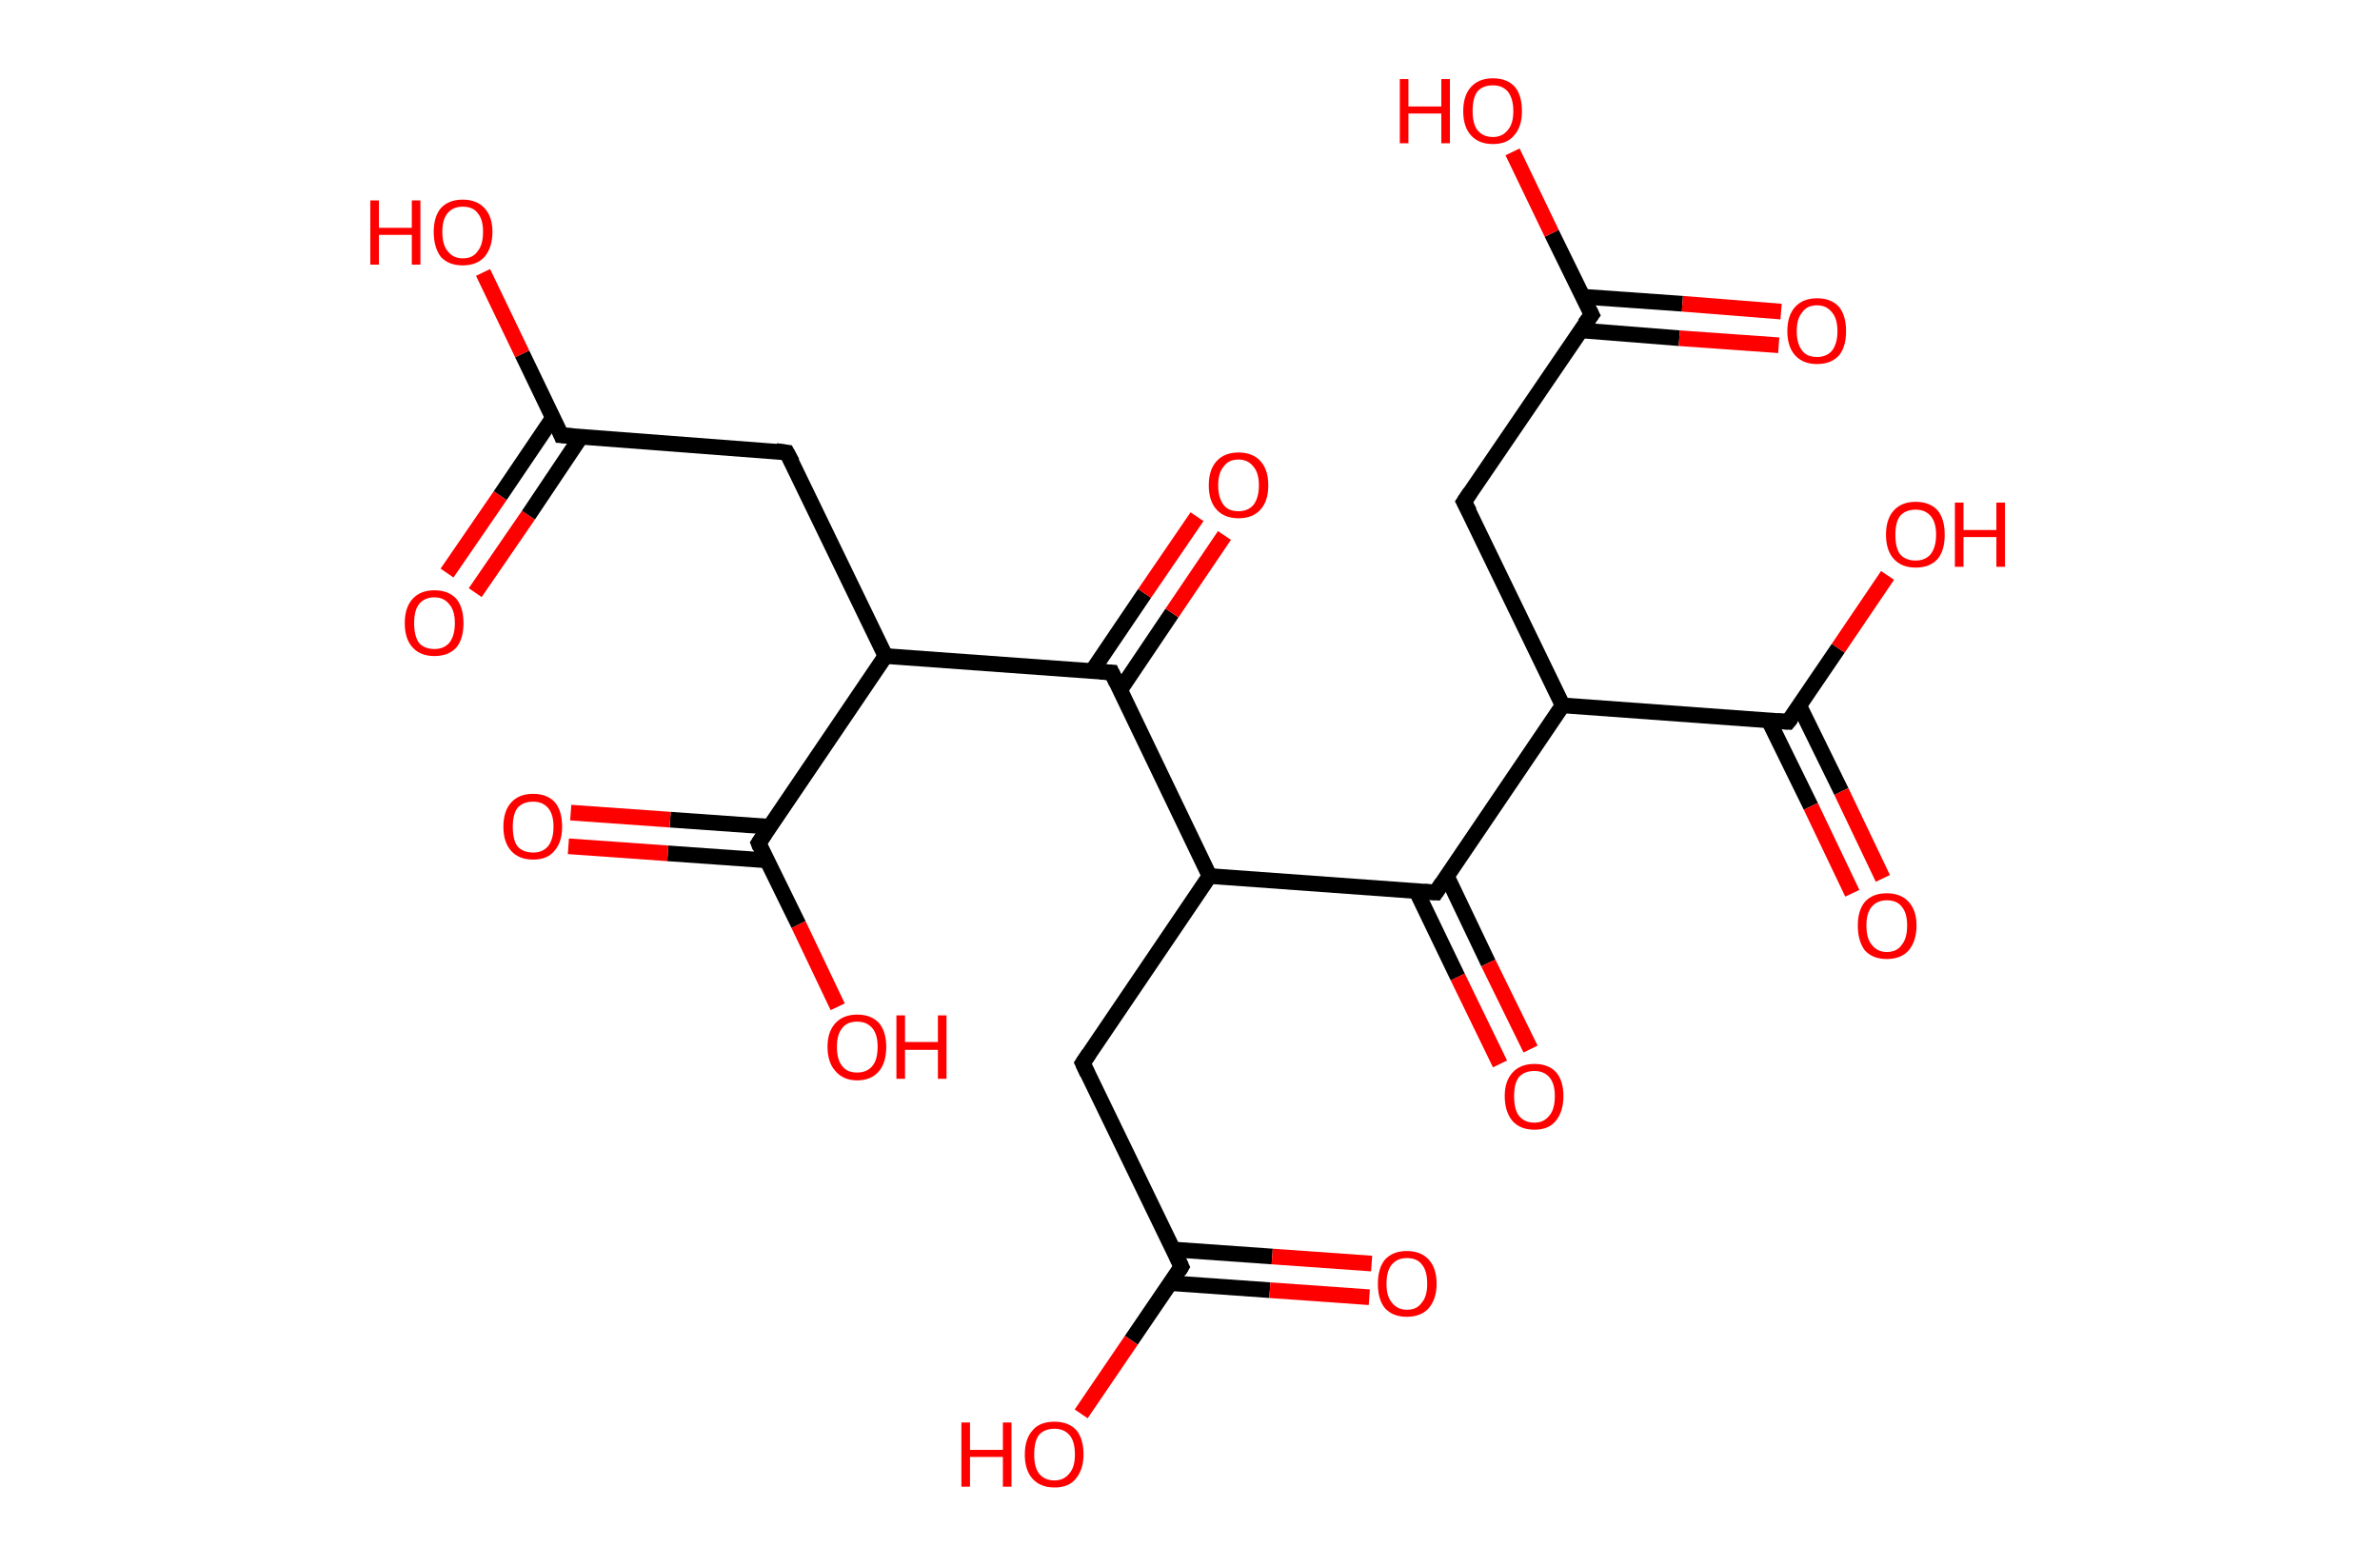 <?xml version='1.0' encoding='ASCII' standalone='yes'?>
<svg xmlns="http://www.w3.org/2000/svg" xmlns:rdkit="http://www.rdkit.org/xml" xmlns:xlink="http://www.w3.org/1999/xlink" version="1.1" baseProfile="full" xml:space="preserve" width="304px" height="200px" viewBox="0 0 304 200">
<!-- END OF HEADER -->
<rect style="opacity:1.0;fill:#FFFFFF;stroke:none" width="304.0" height="200.0" x="0.0" y="0.0"> </rect>
<path class="bond-0 atom-0 atom-1" d="M 57.1,73.2 L 63.9,63.3" style="fill:none;fill-rule:evenodd;stroke:#FF0000;stroke-width:2.0px;stroke-linecap:butt;stroke-linejoin:miter;stroke-opacity:1"/>
<path class="bond-0 atom-0 atom-1" d="M 63.9,63.3 L 70.6,53.4" style="fill:none;fill-rule:evenodd;stroke:#000000;stroke-width:2.0px;stroke-linecap:butt;stroke-linejoin:miter;stroke-opacity:1"/>
<path class="bond-0 atom-0 atom-1" d="M 60.7,75.7 L 67.5,65.8" style="fill:none;fill-rule:evenodd;stroke:#FF0000;stroke-width:2.0px;stroke-linecap:butt;stroke-linejoin:miter;stroke-opacity:1"/>
<path class="bond-0 atom-0 atom-1" d="M 67.5,65.8 L 74.2,55.8" style="fill:none;fill-rule:evenodd;stroke:#000000;stroke-width:2.0px;stroke-linecap:butt;stroke-linejoin:miter;stroke-opacity:1"/>
<path class="bond-1 atom-1 atom-2" d="M 71.7,55.6 L 66.7,45.2" style="fill:none;fill-rule:evenodd;stroke:#000000;stroke-width:2.0px;stroke-linecap:butt;stroke-linejoin:miter;stroke-opacity:1"/>
<path class="bond-1 atom-1 atom-2" d="M 66.7,45.2 L 61.7,34.8" style="fill:none;fill-rule:evenodd;stroke:#FF0000;stroke-width:2.0px;stroke-linecap:butt;stroke-linejoin:miter;stroke-opacity:1"/>
<path class="bond-2 atom-1 atom-3" d="M 71.7,55.6 L 100.5,57.8" style="fill:none;fill-rule:evenodd;stroke:#000000;stroke-width:2.0px;stroke-linecap:butt;stroke-linejoin:miter;stroke-opacity:1"/>
<path class="bond-3 atom-3 atom-4" d="M 100.5,57.8 L 113.1,83.8" style="fill:none;fill-rule:evenodd;stroke:#000000;stroke-width:2.0px;stroke-linecap:butt;stroke-linejoin:miter;stroke-opacity:1"/>
<path class="bond-4 atom-4 atom-5" d="M 113.1,83.8 L 96.9,107.7" style="fill:none;fill-rule:evenodd;stroke:#000000;stroke-width:2.0px;stroke-linecap:butt;stroke-linejoin:miter;stroke-opacity:1"/>
<path class="bond-5 atom-5 atom-6" d="M 98.3,105.6 L 85.6,104.7" style="fill:none;fill-rule:evenodd;stroke:#000000;stroke-width:2.0px;stroke-linecap:butt;stroke-linejoin:miter;stroke-opacity:1"/>
<path class="bond-5 atom-5 atom-6" d="M 85.6,104.7 L 72.9,103.8" style="fill:none;fill-rule:evenodd;stroke:#FF0000;stroke-width:2.0px;stroke-linecap:butt;stroke-linejoin:miter;stroke-opacity:1"/>
<path class="bond-5 atom-5 atom-6" d="M 98.0,109.9 L 85.3,109.0" style="fill:none;fill-rule:evenodd;stroke:#000000;stroke-width:2.0px;stroke-linecap:butt;stroke-linejoin:miter;stroke-opacity:1"/>
<path class="bond-5 atom-5 atom-6" d="M 85.3,109.0 L 72.6,108.1" style="fill:none;fill-rule:evenodd;stroke:#FF0000;stroke-width:2.0px;stroke-linecap:butt;stroke-linejoin:miter;stroke-opacity:1"/>
<path class="bond-6 atom-5 atom-7" d="M 96.9,107.7 L 102.0,118.1" style="fill:none;fill-rule:evenodd;stroke:#000000;stroke-width:2.0px;stroke-linecap:butt;stroke-linejoin:miter;stroke-opacity:1"/>
<path class="bond-6 atom-5 atom-7" d="M 102.0,118.1 L 107.0,128.6" style="fill:none;fill-rule:evenodd;stroke:#FF0000;stroke-width:2.0px;stroke-linecap:butt;stroke-linejoin:miter;stroke-opacity:1"/>
<path class="bond-7 atom-4 atom-8" d="M 113.1,83.8 L 142.0,85.9" style="fill:none;fill-rule:evenodd;stroke:#000000;stroke-width:2.0px;stroke-linecap:butt;stroke-linejoin:miter;stroke-opacity:1"/>
<path class="bond-8 atom-8 atom-9" d="M 143.1,88.1 L 149.7,78.3" style="fill:none;fill-rule:evenodd;stroke:#000000;stroke-width:2.0px;stroke-linecap:butt;stroke-linejoin:miter;stroke-opacity:1"/>
<path class="bond-8 atom-8 atom-9" d="M 149.7,78.3 L 156.4,68.4" style="fill:none;fill-rule:evenodd;stroke:#FF0000;stroke-width:2.0px;stroke-linecap:butt;stroke-linejoin:miter;stroke-opacity:1"/>
<path class="bond-8 atom-8 atom-9" d="M 139.5,85.7 L 146.2,75.8" style="fill:none;fill-rule:evenodd;stroke:#000000;stroke-width:2.0px;stroke-linecap:butt;stroke-linejoin:miter;stroke-opacity:1"/>
<path class="bond-8 atom-8 atom-9" d="M 146.2,75.8 L 152.9,66.0" style="fill:none;fill-rule:evenodd;stroke:#FF0000;stroke-width:2.0px;stroke-linecap:butt;stroke-linejoin:miter;stroke-opacity:1"/>
<path class="bond-9 atom-8 atom-10" d="M 142.0,85.9 L 154.5,111.9" style="fill:none;fill-rule:evenodd;stroke:#000000;stroke-width:2.0px;stroke-linecap:butt;stroke-linejoin:miter;stroke-opacity:1"/>
<path class="bond-10 atom-10 atom-11" d="M 154.5,111.9 L 138.3,135.8" style="fill:none;fill-rule:evenodd;stroke:#000000;stroke-width:2.0px;stroke-linecap:butt;stroke-linejoin:miter;stroke-opacity:1"/>
<path class="bond-11 atom-11 atom-12" d="M 138.3,135.8 L 150.9,161.8" style="fill:none;fill-rule:evenodd;stroke:#000000;stroke-width:2.0px;stroke-linecap:butt;stroke-linejoin:miter;stroke-opacity:1"/>
<path class="bond-12 atom-12 atom-13" d="M 149.5,163.9 L 162.2,164.8" style="fill:none;fill-rule:evenodd;stroke:#000000;stroke-width:2.0px;stroke-linecap:butt;stroke-linejoin:miter;stroke-opacity:1"/>
<path class="bond-12 atom-12 atom-13" d="M 162.2,164.8 L 174.9,165.7" style="fill:none;fill-rule:evenodd;stroke:#FF0000;stroke-width:2.0px;stroke-linecap:butt;stroke-linejoin:miter;stroke-opacity:1"/>
<path class="bond-12 atom-12 atom-13" d="M 149.8,159.6 L 162.5,160.5" style="fill:none;fill-rule:evenodd;stroke:#000000;stroke-width:2.0px;stroke-linecap:butt;stroke-linejoin:miter;stroke-opacity:1"/>
<path class="bond-12 atom-12 atom-13" d="M 162.5,160.5 L 175.2,161.4" style="fill:none;fill-rule:evenodd;stroke:#FF0000;stroke-width:2.0px;stroke-linecap:butt;stroke-linejoin:miter;stroke-opacity:1"/>
<path class="bond-13 atom-12 atom-14" d="M 150.9,161.8 L 144.5,171.2" style="fill:none;fill-rule:evenodd;stroke:#000000;stroke-width:2.0px;stroke-linecap:butt;stroke-linejoin:miter;stroke-opacity:1"/>
<path class="bond-13 atom-12 atom-14" d="M 144.5,171.2 L 138.1,180.6" style="fill:none;fill-rule:evenodd;stroke:#FF0000;stroke-width:2.0px;stroke-linecap:butt;stroke-linejoin:miter;stroke-opacity:1"/>
<path class="bond-14 atom-10 atom-15" d="M 154.5,111.9 L 183.4,114.0" style="fill:none;fill-rule:evenodd;stroke:#000000;stroke-width:2.0px;stroke-linecap:butt;stroke-linejoin:miter;stroke-opacity:1"/>
<path class="bond-15 atom-15 atom-16" d="M 180.9,113.8 L 186.2,124.8" style="fill:none;fill-rule:evenodd;stroke:#000000;stroke-width:2.0px;stroke-linecap:butt;stroke-linejoin:miter;stroke-opacity:1"/>
<path class="bond-15 atom-15 atom-16" d="M 186.2,124.8 L 191.6,135.9" style="fill:none;fill-rule:evenodd;stroke:#FF0000;stroke-width:2.0px;stroke-linecap:butt;stroke-linejoin:miter;stroke-opacity:1"/>
<path class="bond-15 atom-15 atom-16" d="M 184.8,111.9 L 190.1,123.0" style="fill:none;fill-rule:evenodd;stroke:#000000;stroke-width:2.0px;stroke-linecap:butt;stroke-linejoin:miter;stroke-opacity:1"/>
<path class="bond-15 atom-15 atom-16" d="M 190.1,123.0 L 195.5,134.0" style="fill:none;fill-rule:evenodd;stroke:#FF0000;stroke-width:2.0px;stroke-linecap:butt;stroke-linejoin:miter;stroke-opacity:1"/>
<path class="bond-16 atom-15 atom-17" d="M 183.4,114.0 L 199.6,90.1" style="fill:none;fill-rule:evenodd;stroke:#000000;stroke-width:2.0px;stroke-linecap:butt;stroke-linejoin:miter;stroke-opacity:1"/>
<path class="bond-17 atom-17 atom-18" d="M 199.6,90.1 L 187.0,64.1" style="fill:none;fill-rule:evenodd;stroke:#000000;stroke-width:2.0px;stroke-linecap:butt;stroke-linejoin:miter;stroke-opacity:1"/>
<path class="bond-18 atom-18 atom-19" d="M 187.0,64.1 L 203.3,40.2" style="fill:none;fill-rule:evenodd;stroke:#000000;stroke-width:2.0px;stroke-linecap:butt;stroke-linejoin:miter;stroke-opacity:1"/>
<path class="bond-19 atom-19 atom-20" d="M 201.9,42.2 L 214.5,43.2" style="fill:none;fill-rule:evenodd;stroke:#000000;stroke-width:2.0px;stroke-linecap:butt;stroke-linejoin:miter;stroke-opacity:1"/>
<path class="bond-19 atom-19 atom-20" d="M 214.5,43.2 L 227.2,44.1" style="fill:none;fill-rule:evenodd;stroke:#FF0000;stroke-width:2.0px;stroke-linecap:butt;stroke-linejoin:miter;stroke-opacity:1"/>
<path class="bond-19 atom-19 atom-20" d="M 202.2,37.9 L 214.9,38.8" style="fill:none;fill-rule:evenodd;stroke:#000000;stroke-width:2.0px;stroke-linecap:butt;stroke-linejoin:miter;stroke-opacity:1"/>
<path class="bond-19 atom-19 atom-20" d="M 214.9,38.8 L 227.5,39.8" style="fill:none;fill-rule:evenodd;stroke:#FF0000;stroke-width:2.0px;stroke-linecap:butt;stroke-linejoin:miter;stroke-opacity:1"/>
<path class="bond-20 atom-19 atom-21" d="M 203.3,40.2 L 198.2,29.8" style="fill:none;fill-rule:evenodd;stroke:#000000;stroke-width:2.0px;stroke-linecap:butt;stroke-linejoin:miter;stroke-opacity:1"/>
<path class="bond-20 atom-19 atom-21" d="M 198.2,29.8 L 193.2,19.4" style="fill:none;fill-rule:evenodd;stroke:#FF0000;stroke-width:2.0px;stroke-linecap:butt;stroke-linejoin:miter;stroke-opacity:1"/>
<path class="bond-21 atom-17 atom-22" d="M 199.6,90.1 L 228.4,92.2" style="fill:none;fill-rule:evenodd;stroke:#000000;stroke-width:2.0px;stroke-linecap:butt;stroke-linejoin:miter;stroke-opacity:1"/>
<path class="bond-22 atom-22 atom-23" d="M 225.9,92.0 L 231.3,103.0" style="fill:none;fill-rule:evenodd;stroke:#000000;stroke-width:2.0px;stroke-linecap:butt;stroke-linejoin:miter;stroke-opacity:1"/>
<path class="bond-22 atom-22 atom-23" d="M 231.3,103.0 L 236.6,114.1" style="fill:none;fill-rule:evenodd;stroke:#FF0000;stroke-width:2.0px;stroke-linecap:butt;stroke-linejoin:miter;stroke-opacity:1"/>
<path class="bond-22 atom-22 atom-23" d="M 229.8,90.1 L 235.2,101.1" style="fill:none;fill-rule:evenodd;stroke:#000000;stroke-width:2.0px;stroke-linecap:butt;stroke-linejoin:miter;stroke-opacity:1"/>
<path class="bond-22 atom-22 atom-23" d="M 235.2,101.1 L 240.5,112.2" style="fill:none;fill-rule:evenodd;stroke:#FF0000;stroke-width:2.0px;stroke-linecap:butt;stroke-linejoin:miter;stroke-opacity:1"/>
<path class="bond-23 atom-22 atom-24" d="M 228.4,92.2 L 234.8,82.8" style="fill:none;fill-rule:evenodd;stroke:#000000;stroke-width:2.0px;stroke-linecap:butt;stroke-linejoin:miter;stroke-opacity:1"/>
<path class="bond-23 atom-22 atom-24" d="M 234.8,82.8 L 241.1,73.5" style="fill:none;fill-rule:evenodd;stroke:#FF0000;stroke-width:2.0px;stroke-linecap:butt;stroke-linejoin:miter;stroke-opacity:1"/>
<path d="M 71.5,55.1 L 71.7,55.6 L 73.2,55.7" style="fill:none;stroke:#000000;stroke-width:2.0px;stroke-linecap:butt;stroke-linejoin:miter;stroke-opacity:1;"/>
<path d="M 99.1,57.6 L 100.5,57.8 L 101.2,59.1" style="fill:none;stroke:#000000;stroke-width:2.0px;stroke-linecap:butt;stroke-linejoin:miter;stroke-opacity:1;"/>
<path d="M 97.7,106.5 L 96.9,107.7 L 97.1,108.2" style="fill:none;stroke:#000000;stroke-width:2.0px;stroke-linecap:butt;stroke-linejoin:miter;stroke-opacity:1;"/>
<path d="M 140.5,85.8 L 142.0,85.9 L 142.6,87.2" style="fill:none;stroke:#000000;stroke-width:2.0px;stroke-linecap:butt;stroke-linejoin:miter;stroke-opacity:1;"/>
<path d="M 139.1,134.6 L 138.3,135.8 L 138.9,137.1" style="fill:none;stroke:#000000;stroke-width:2.0px;stroke-linecap:butt;stroke-linejoin:miter;stroke-opacity:1;"/>
<path d="M 150.3,160.5 L 150.9,161.8 L 150.6,162.3" style="fill:none;stroke:#000000;stroke-width:2.0px;stroke-linecap:butt;stroke-linejoin:miter;stroke-opacity:1;"/>
<path d="M 181.9,113.9 L 183.4,114.0 L 184.2,112.8" style="fill:none;stroke:#000000;stroke-width:2.0px;stroke-linecap:butt;stroke-linejoin:miter;stroke-opacity:1;"/>
<path d="M 187.7,65.4 L 187.0,64.1 L 187.8,62.9" style="fill:none;stroke:#000000;stroke-width:2.0px;stroke-linecap:butt;stroke-linejoin:miter;stroke-opacity:1;"/>
<path d="M 202.4,41.4 L 203.3,40.2 L 203.0,39.6" style="fill:none;stroke:#000000;stroke-width:2.0px;stroke-linecap:butt;stroke-linejoin:miter;stroke-opacity:1;"/>
<path d="M 227.0,92.1 L 228.4,92.2 L 228.8,91.7" style="fill:none;stroke:#000000;stroke-width:2.0px;stroke-linecap:butt;stroke-linejoin:miter;stroke-opacity:1;"/>
<path class="atom-0" d="M 51.7 79.6 Q 51.7 77.6, 52.7 76.5 Q 53.7 75.4, 55.5 75.4 Q 57.3 75.4, 58.3 76.5 Q 59.2 77.6, 59.2 79.6 Q 59.2 81.6, 58.3 82.7 Q 57.3 83.8, 55.5 83.8 Q 53.7 83.8, 52.7 82.7 Q 51.7 81.6, 51.7 79.6 M 55.5 82.9 Q 56.7 82.9, 57.4 82.1 Q 58.1 81.2, 58.1 79.6 Q 58.1 78.0, 57.4 77.2 Q 56.7 76.3, 55.5 76.3 Q 54.2 76.3, 53.5 77.2 Q 52.9 78.0, 52.9 79.6 Q 52.9 81.2, 53.5 82.1 Q 54.2 82.9, 55.5 82.9 " fill="#FF0000"/>
<path class="atom-2" d="M 47.3 25.6 L 48.4 25.6 L 48.4 29.1 L 52.6 29.1 L 52.6 25.6 L 53.7 25.6 L 53.7 33.8 L 52.6 33.8 L 52.6 30.0 L 48.4 30.0 L 48.4 33.8 L 47.3 33.8 L 47.3 25.6 " fill="#FF0000"/>
<path class="atom-2" d="M 55.4 29.6 Q 55.4 27.7, 56.3 26.6 Q 57.3 25.5, 59.1 25.5 Q 60.9 25.5, 61.9 26.6 Q 62.9 27.7, 62.9 29.6 Q 62.9 31.6, 61.9 32.8 Q 60.9 33.9, 59.1 33.9 Q 57.3 33.9, 56.3 32.8 Q 55.4 31.6, 55.4 29.6 M 59.1 33.0 Q 60.4 33.0, 61.0 32.1 Q 61.7 31.3, 61.7 29.6 Q 61.7 28.0, 61.0 27.2 Q 60.4 26.4, 59.1 26.4 Q 57.9 26.4, 57.2 27.2 Q 56.5 28.0, 56.5 29.6 Q 56.5 31.3, 57.2 32.1 Q 57.9 33.0, 59.1 33.0 " fill="#FF0000"/>
<path class="atom-6" d="M 64.3 105.6 Q 64.3 103.6, 65.3 102.5 Q 66.3 101.4, 68.1 101.4 Q 69.9 101.4, 70.9 102.5 Q 71.8 103.6, 71.8 105.6 Q 71.8 107.6, 70.8 108.7 Q 69.9 109.8, 68.1 109.8 Q 66.3 109.8, 65.3 108.7 Q 64.3 107.6, 64.3 105.6 M 68.1 108.9 Q 69.3 108.9, 70.0 108.1 Q 70.7 107.2, 70.7 105.6 Q 70.7 104.0, 70.0 103.2 Q 69.3 102.4, 68.1 102.4 Q 66.8 102.4, 66.1 103.2 Q 65.5 104.0, 65.5 105.6 Q 65.5 107.3, 66.1 108.1 Q 66.8 108.9, 68.1 108.9 " fill="#FF0000"/>
<path class="atom-7" d="M 105.7 133.7 Q 105.7 131.8, 106.7 130.7 Q 107.7 129.6, 109.5 129.6 Q 111.3 129.6, 112.3 130.7 Q 113.2 131.8, 113.2 133.7 Q 113.2 135.7, 112.3 136.8 Q 111.3 138.0, 109.5 138.0 Q 107.7 138.0, 106.7 136.8 Q 105.7 135.7, 105.7 133.7 M 109.5 137.0 Q 110.7 137.0, 111.4 136.2 Q 112.1 135.4, 112.1 133.7 Q 112.1 132.1, 111.4 131.3 Q 110.7 130.5, 109.5 130.5 Q 108.2 130.5, 107.6 131.3 Q 106.9 132.1, 106.9 133.7 Q 106.9 135.4, 107.6 136.2 Q 108.2 137.0, 109.5 137.0 " fill="#FF0000"/>
<path class="atom-7" d="M 114.5 129.7 L 115.6 129.7 L 115.6 133.1 L 119.8 133.1 L 119.8 129.7 L 120.9 129.7 L 120.9 137.8 L 119.8 137.8 L 119.8 134.1 L 115.6 134.1 L 115.6 137.8 L 114.5 137.8 L 114.5 129.7 " fill="#FF0000"/>
<path class="atom-9" d="M 154.4 62.0 Q 154.4 60.0, 155.4 58.9 Q 156.4 57.8, 158.2 57.8 Q 160.0 57.8, 161.0 58.9 Q 162.0 60.0, 162.0 62.0 Q 162.0 64.0, 161.0 65.1 Q 160.0 66.2, 158.2 66.2 Q 156.4 66.2, 155.4 65.1 Q 154.4 64.0, 154.4 62.0 M 158.2 65.3 Q 159.4 65.3, 160.1 64.5 Q 160.8 63.6, 160.8 62.0 Q 160.8 60.4, 160.1 59.6 Q 159.4 58.7, 158.2 58.7 Q 156.9 58.7, 156.3 59.6 Q 155.6 60.4, 155.6 62.0 Q 155.6 63.6, 156.3 64.5 Q 156.9 65.3, 158.2 65.3 " fill="#FF0000"/>
<path class="atom-13" d="M 176.0 164.0 Q 176.0 162.0, 176.9 160.9 Q 177.9 159.8, 179.7 159.8 Q 181.5 159.8, 182.5 160.9 Q 183.5 162.0, 183.5 164.0 Q 183.5 165.9, 182.5 167.1 Q 181.5 168.2, 179.7 168.2 Q 177.9 168.2, 176.9 167.1 Q 176.0 166.0, 176.0 164.0 M 179.7 167.3 Q 181.0 167.3, 181.6 166.4 Q 182.3 165.6, 182.3 164.0 Q 182.3 162.3, 181.6 161.5 Q 181.0 160.7, 179.7 160.7 Q 178.5 160.7, 177.8 161.5 Q 177.1 162.3, 177.1 164.0 Q 177.1 165.6, 177.8 166.4 Q 178.5 167.3, 179.7 167.3 " fill="#FF0000"/>
<path class="atom-14" d="M 122.8 181.7 L 123.9 181.7 L 123.9 185.2 L 128.1 185.2 L 128.1 181.7 L 129.2 181.7 L 129.2 189.9 L 128.1 189.9 L 128.1 186.1 L 123.9 186.1 L 123.9 189.9 L 122.8 189.9 L 122.8 181.7 " fill="#FF0000"/>
<path class="atom-14" d="M 130.9 185.8 Q 130.9 183.8, 131.9 182.7 Q 132.8 181.6, 134.7 181.6 Q 136.5 181.6, 137.5 182.7 Q 138.4 183.8, 138.4 185.8 Q 138.4 187.7, 137.4 188.9 Q 136.5 190.0, 134.7 190.0 Q 132.9 190.0, 131.9 188.9 Q 130.9 187.8, 130.9 185.8 M 134.7 189.1 Q 135.9 189.1, 136.6 188.2 Q 137.3 187.4, 137.3 185.8 Q 137.3 184.1, 136.6 183.3 Q 135.9 182.5, 134.7 182.5 Q 133.4 182.5, 132.7 183.3 Q 132.1 184.1, 132.1 185.8 Q 132.1 187.4, 132.7 188.2 Q 133.4 189.1, 134.7 189.1 " fill="#FF0000"/>
<path class="atom-16" d="M 192.2 140.0 Q 192.2 138.1, 193.2 137.0 Q 194.2 135.9, 196.0 135.9 Q 197.8 135.9, 198.8 137.0 Q 199.7 138.1, 199.7 140.0 Q 199.7 142.0, 198.7 143.2 Q 197.8 144.3, 196.0 144.3 Q 194.2 144.3, 193.2 143.2 Q 192.2 142.0, 192.2 140.0 M 196.0 143.4 Q 197.2 143.4, 197.9 142.5 Q 198.6 141.7, 198.6 140.0 Q 198.6 138.4, 197.9 137.6 Q 197.2 136.8, 196.0 136.8 Q 194.7 136.8, 194.0 137.6 Q 193.4 138.4, 193.4 140.0 Q 193.4 141.7, 194.0 142.5 Q 194.7 143.4, 196.0 143.4 " fill="#FF0000"/>
<path class="atom-20" d="M 228.3 42.3 Q 228.3 40.3, 229.3 39.2 Q 230.3 38.1, 232.1 38.1 Q 233.9 38.1, 234.9 39.2 Q 235.8 40.3, 235.8 42.3 Q 235.8 44.3, 234.9 45.4 Q 233.9 46.5, 232.1 46.5 Q 230.3 46.5, 229.3 45.4 Q 228.3 44.3, 228.3 42.3 M 232.1 45.6 Q 233.3 45.6, 234.0 44.8 Q 234.7 43.9, 234.7 42.3 Q 234.7 40.7, 234.0 39.9 Q 233.3 39.0, 232.1 39.0 Q 230.8 39.0, 230.2 39.9 Q 229.5 40.7, 229.5 42.3 Q 229.5 43.9, 230.2 44.8 Q 230.8 45.6, 232.1 45.6 " fill="#FF0000"/>
<path class="atom-21" d="M 178.8 10.1 L 179.9 10.1 L 179.9 13.6 L 184.1 13.6 L 184.1 10.1 L 185.2 10.1 L 185.2 18.3 L 184.1 18.3 L 184.1 14.5 L 179.9 14.5 L 179.9 18.3 L 178.8 18.3 L 178.8 10.1 " fill="#FF0000"/>
<path class="atom-21" d="M 186.9 14.2 Q 186.9 12.2, 187.9 11.1 Q 188.9 10.0, 190.7 10.0 Q 192.5 10.0, 193.5 11.1 Q 194.4 12.2, 194.4 14.2 Q 194.4 16.2, 193.4 17.3 Q 192.5 18.4, 190.7 18.4 Q 188.9 18.4, 187.9 17.3 Q 186.9 16.2, 186.9 14.2 M 190.7 17.5 Q 191.9 17.5, 192.6 16.6 Q 193.3 15.8, 193.3 14.2 Q 193.3 12.6, 192.6 11.7 Q 191.9 10.9, 190.7 10.9 Q 189.4 10.9, 188.7 11.7 Q 188.1 12.5, 188.1 14.2 Q 188.1 15.8, 188.7 16.6 Q 189.4 17.5, 190.7 17.5 " fill="#FF0000"/>
<path class="atom-23" d="M 237.3 118.2 Q 237.3 116.3, 238.2 115.2 Q 239.2 114.1, 241.0 114.1 Q 242.8 114.1, 243.8 115.2 Q 244.8 116.3, 244.8 118.2 Q 244.8 120.2, 243.8 121.4 Q 242.8 122.5, 241.0 122.5 Q 239.2 122.5, 238.2 121.4 Q 237.3 120.2, 237.3 118.2 M 241.0 121.6 Q 242.3 121.6, 242.9 120.7 Q 243.6 119.9, 243.6 118.2 Q 243.6 116.6, 242.9 115.8 Q 242.3 115.0, 241.0 115.0 Q 239.8 115.0, 239.1 115.8 Q 238.4 116.6, 238.4 118.2 Q 238.4 119.9, 239.1 120.7 Q 239.8 121.6, 241.0 121.6 " fill="#FF0000"/>
<path class="atom-24" d="M 240.9 68.3 Q 240.9 66.3, 241.9 65.2 Q 242.9 64.1, 244.7 64.1 Q 246.5 64.1, 247.5 65.2 Q 248.4 66.3, 248.4 68.3 Q 248.4 70.3, 247.5 71.4 Q 246.5 72.5, 244.7 72.5 Q 242.9 72.5, 241.9 71.4 Q 240.9 70.3, 240.9 68.3 M 244.7 71.6 Q 245.9 71.6, 246.6 70.8 Q 247.3 69.9, 247.3 68.3 Q 247.3 66.7, 246.6 65.9 Q 245.9 65.1, 244.7 65.1 Q 243.4 65.1, 242.7 65.9 Q 242.1 66.7, 242.1 68.3 Q 242.1 70.0, 242.7 70.8 Q 243.4 71.6, 244.7 71.6 " fill="#FF0000"/>
<path class="atom-24" d="M 249.7 64.2 L 250.8 64.2 L 250.8 67.7 L 255.0 67.7 L 255.0 64.2 L 256.1 64.2 L 256.1 72.4 L 255.0 72.4 L 255.0 68.6 L 250.8 68.6 L 250.8 72.4 L 249.7 72.4 L 249.7 64.2 " fill="#FF0000"/>
</svg>
